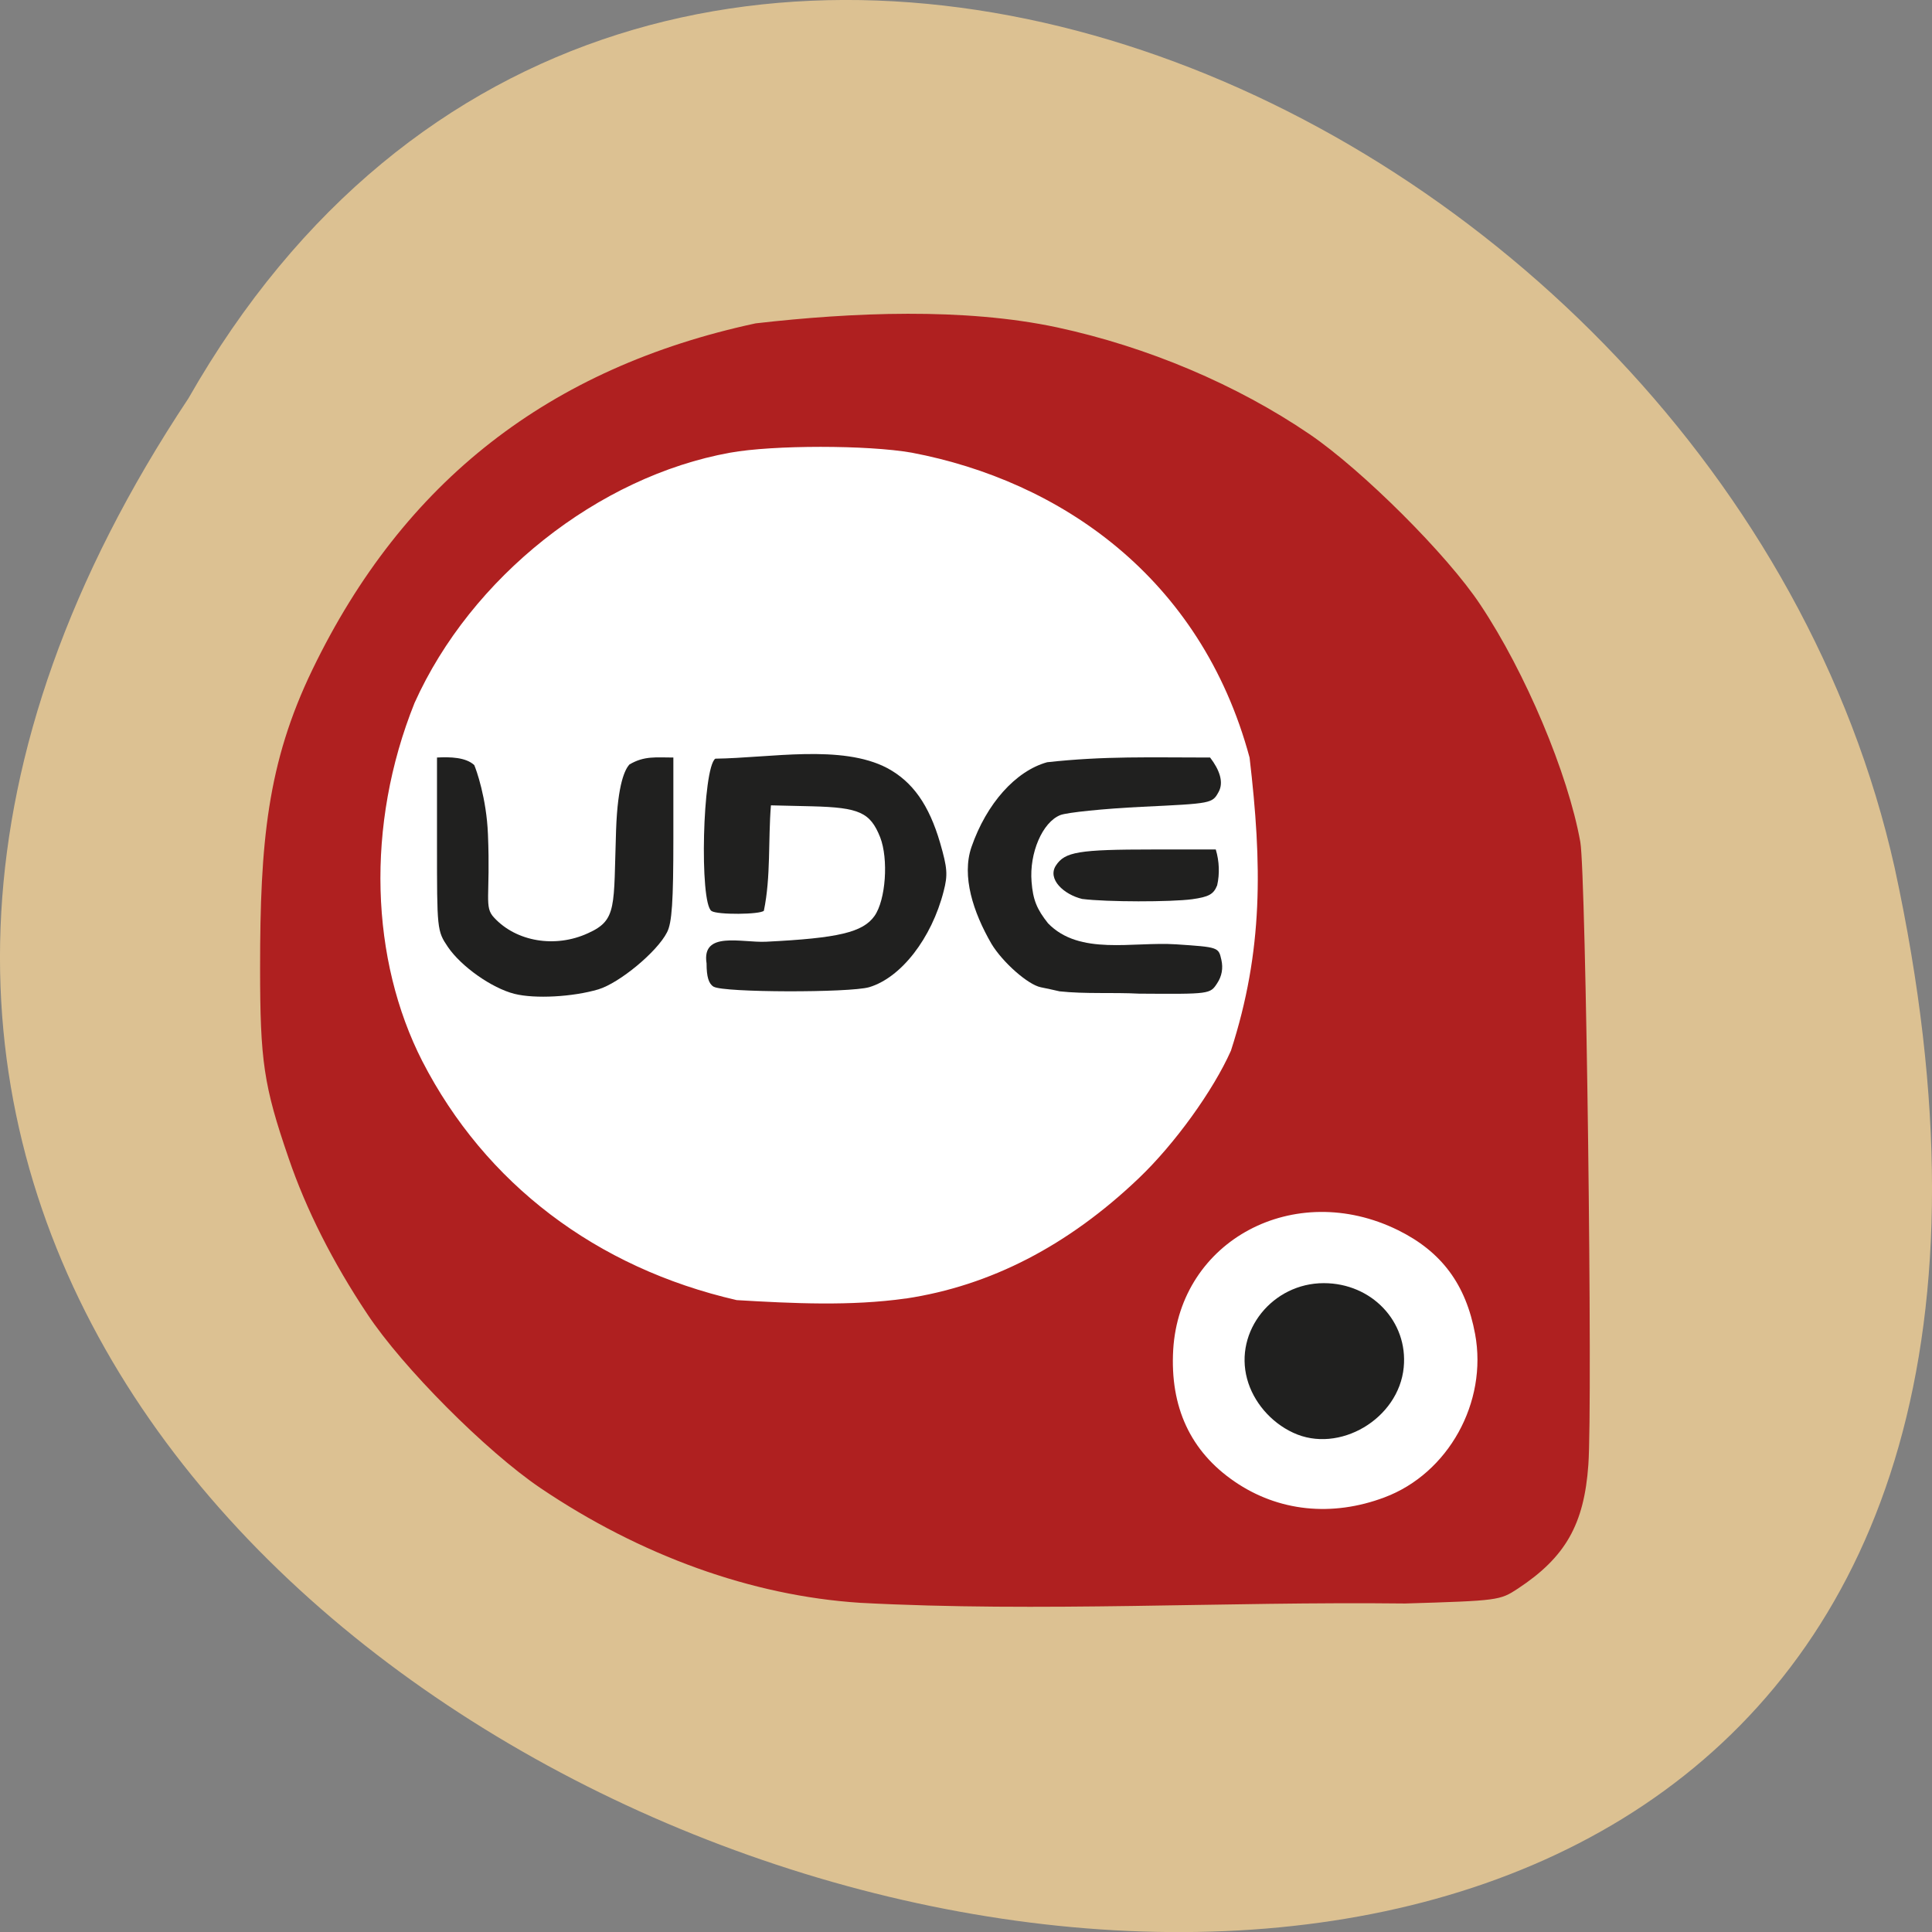 <svg xmlns="http://www.w3.org/2000/svg" viewBox="0 0 32 32"><rect x="0" y="0" width="32" height="32" fill="#808080" stroke="none"/><path d="m 3.121 6.598 c -15.992 24.06 35.01 38.875 28.26 7.773 c -2.875 -12.852 -20.922 -20.652 -28.26 -7.773" fill="#dcc192"/><path d="m 5.266 15.84 c 0.063 -6.508 5.188 -10.07 11.234 -8.676 c 6.711 1.48 10.363 15.703 8.121 17.813 c -9.105 3.633 -18.613 -2.965 -19.355 -9.137" fill="#fff"/><path d="m 14.238 26.547 c -1.789 -0.117 -3.629 -0.781 -5.289 -1.902 c -0.898 -0.609 -2.281 -1.996 -2.867 -2.883 c -0.57 -0.855 -1.012 -1.73 -1.301 -2.578 c -0.414 -1.203 -0.473 -1.609 -0.473 -3.156 c 0 -2.07 0.117 -3.387 0.867 -4.938 c 1.508 -3.121 3.926 -5 7.34 -5.734 c 1.605 -0.184 3.453 -0.262 4.992 0.066 c 1.504 0.324 2.977 0.949 4.184 1.77 c 0.867 0.59 2.281 1.996 2.828 2.824 c 0.746 1.117 1.453 2.797 1.656 3.93 c 0.094 0.527 0.207 9.309 0.133 10.316 c -0.07 0.988 -0.379 1.531 -1.168 2.051 c -0.297 0.195 -0.32 0.199 -1.867 0.246 c -3.01 -0.035 -6.03 0.148 -9.04 -0.012 m 8.699 -1.746 c 1.055 -0.395 1.711 -1.574 1.5 -2.707 c -0.152 -0.82 -0.555 -1.363 -1.277 -1.719 c -1.715 -0.844 -3.613 0.168 -3.723 1.98 c -0.055 0.949 0.285 1.684 1.016 2.184 c 0.723 0.496 1.613 0.59 2.484 0.262 m -7.93 -3.293 c 1.402 -0.211 2.688 -0.875 3.859 -1.992 c 0.594 -0.566 1.234 -1.453 1.527 -2.113 c 0.539 -1.664 0.516 -3.086 0.309 -4.855 c -0.809 -3 -3.152 -4.586 -5.594 -5.05 c -0.73 -0.129 -2.297 -0.129 -3.01 0 c -2.188 0.395 -4.293 2.066 -5.227 4.145 c -0.816 2.031 -0.727 4.258 0.129 5.934 c 1.043 2.027 2.879 3.422 5.207 3.957 c 0.93 0.055 1.887 0.102 2.801 -0.027" fill="#af2020"/><g fill="#20201f"><path d="m 21.418 23.73 c -0.371 -0.172 -0.66 -0.512 -0.762 -0.891 c -0.215 -0.793 0.422 -1.586 1.27 -1.586 c 0.793 0 1.398 0.637 1.324 1.395 c -0.082 0.855 -1.074 1.438 -1.832 1.082"/><path d="m 8.52 16.461 c -0.371 -0.094 -0.879 -0.449 -1.102 -0.777 c -0.18 -0.266 -0.18 -0.293 -0.18 -1.703 v -1.434 c 0.223 -0.012 0.477 -0.004 0.617 0.125 c 0.031 0.07 0.203 0.543 0.227 1.148 c 0.043 1.039 -0.07 1.199 0.102 1.379 c 0.367 0.398 1.012 0.508 1.555 0.258 c 0.488 -0.219 0.422 -0.434 0.465 -1.703 c 0.027 -0.789 0.152 -1.012 0.219 -1.09 c 0.246 -0.148 0.445 -0.117 0.73 -0.117 v 1.344 c 0 1.039 -0.023 1.395 -0.105 1.551 c -0.164 0.324 -0.789 0.84 -1.137 0.945 c -0.422 0.125 -1.051 0.16 -1.391 0.074"/><path d="m 11.82 16.344 c -0.082 -0.051 -0.117 -0.164 -0.117 -0.387 c -0.086 -0.543 0.578 -0.34 0.984 -0.359 c 1.199 -0.059 1.605 -0.156 1.797 -0.426 c 0.188 -0.266 0.234 -0.945 0.094 -1.305 c -0.164 -0.41 -0.344 -0.492 -1.125 -0.512 l -0.684 -0.016 c -0.047 0.574 0 1.184 -0.117 1.746 c -0.063 0.063 -0.77 0.07 -0.867 0.004 c -0.203 -0.133 -0.148 -2.375 0.063 -2.523 c 0.91 -0.012 2.09 -0.242 2.848 0.156 c 0.422 0.227 0.691 0.609 0.875 1.238 c 0.121 0.418 0.129 0.531 0.059 0.801 c -0.199 0.781 -0.707 1.434 -1.234 1.59 c -0.324 0.094 -2.418 0.09 -2.574 -0.008"/><path d="m 17.543 16.418 c -0.078 -0.02 -0.219 -0.047 -0.305 -0.066 c -0.211 -0.043 -0.629 -0.41 -0.816 -0.719 c -0.305 -0.527 -0.496 -1.121 -0.332 -1.602 c 0.25 -0.723 0.734 -1.262 1.254 -1.406 c 0.953 -0.105 1.707 -0.078 2.699 -0.078 c 0.156 0.203 0.23 0.41 0.141 0.57 c -0.105 0.191 -0.113 0.191 -1.266 0.246 c -0.637 0.031 -1.246 0.094 -1.355 0.137 c -0.297 0.117 -0.516 0.629 -0.477 1.105 c 0.023 0.297 0.086 0.453 0.273 0.688 c 0.523 0.539 1.398 0.301 2.121 0.348 c 0.703 0.047 0.703 0.047 0.75 0.258 c 0.031 0.137 0.008 0.27 -0.07 0.387 c -0.117 0.18 -0.121 0.18 -1.293 0.172 c -0.441 -0.023 -0.887 0.008 -1.324 -0.039"/><path d="m 17.93 14.891 c -0.313 -0.074 -0.586 -0.332 -0.441 -0.555 c 0.148 -0.227 0.375 -0.266 1.613 -0.266 h 1.035 c 0.059 0.195 0.066 0.406 0.023 0.594 c -0.059 0.148 -0.137 0.191 -0.414 0.23 c -0.352 0.047 -1.418 0.047 -1.816 -0.004"/></g></svg>
